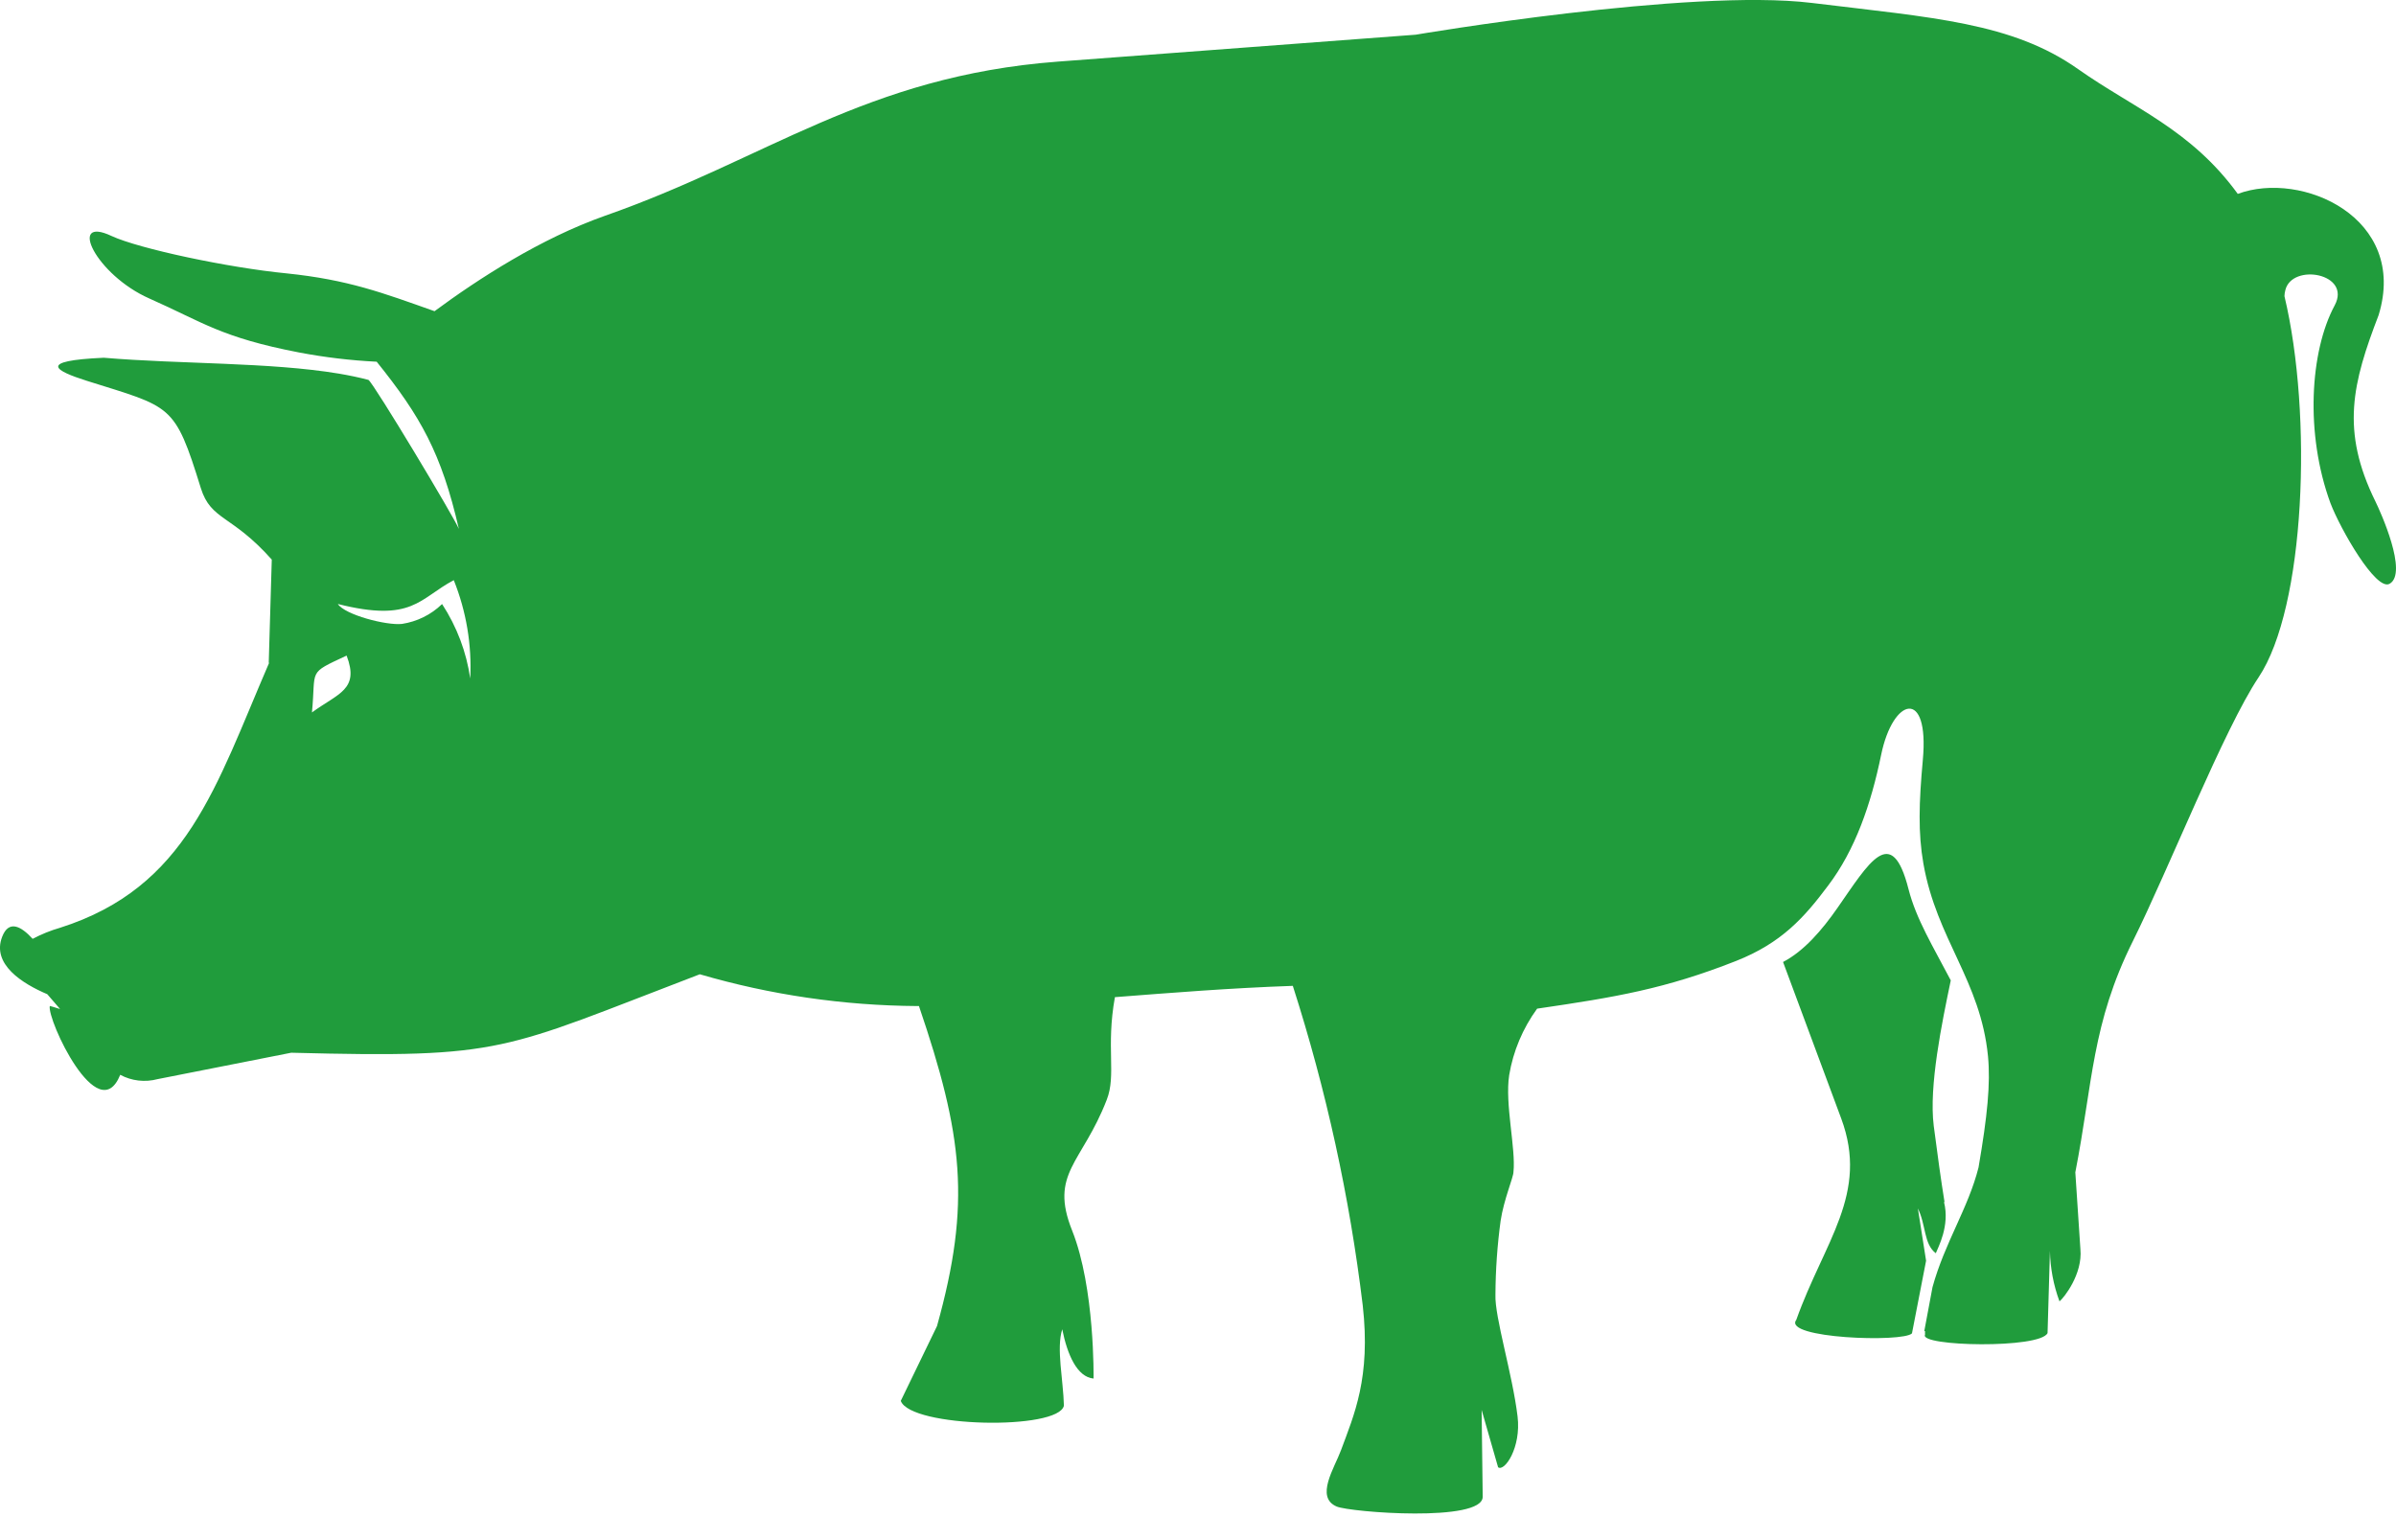 <svg width="56" height="36" viewBox="0 0 56 36" fill="none" xmlns="http://www.w3.org/2000/svg">
<path fill-rule="evenodd" clip-rule="evenodd" d="M6.281 15.493L6.352 13.08C5.414 12.024 4.932 12.171 4.694 11.41C4.078 9.422 4.018 9.529 2.031 8.902C1.285 8.666 0.857 8.432 2.426 8.362C4.22 8.514 6.302 8.464 7.919 8.733C8.161 8.774 8.393 8.822 8.612 8.88C8.741 8.969 10.623 12.104 10.725 12.364C10.318 10.593 9.828 9.728 8.804 8.455C8.195 8.425 7.589 8.353 6.991 8.239C5.163 7.887 4.744 7.532 3.49 6.977C2.236 6.422 1.571 5.028 2.607 5.516C3.252 5.815 5.347 6.259 6.699 6.39C8.138 6.539 8.937 6.842 10.156 7.274C11.18 6.517 12.632 5.577 14.13 5.047C17.925 3.721 20.224 1.78 24.727 1.44L33.089 0.811C33.089 0.811 39.496 -0.279 42.342 0.068C45.188 0.415 47.028 0.527 48.571 1.616C49.867 2.531 51.203 3.021 52.302 4.532C53.794 3.976 56.291 5.089 55.594 7.365C54.985 8.952 54.699 10.06 55.521 11.725C55.632 11.952 56.289 13.396 55.851 13.645C55.536 13.83 54.699 12.367 54.468 11.761C53.873 10.14 53.988 8.215 54.566 7.14C54.97 6.387 53.57 6.145 53.414 6.78C53.401 6.827 53.394 6.875 53.393 6.923C54.057 9.708 53.879 14.203 52.788 15.833C51.987 17.028 50.675 20.34 49.849 22.001C48.889 23.928 48.916 25.3 48.505 27.403L48.624 29.201C48.678 29.782 48.24 30.335 48.135 30.419C47.995 30.039 47.919 29.64 47.912 29.237L47.856 31.16C47.683 31.531 44.849 31.473 44.992 31.199V31.113H44.975L45.167 30.087C45.453 29.045 46.003 28.24 46.243 27.288C46.45 26.083 46.525 25.329 46.464 24.689C46.291 22.92 45.265 21.957 44.954 20.186C44.829 19.471 44.849 18.771 44.941 17.762C45.096 16.072 44.243 16.299 43.967 17.643C43.729 18.801 43.358 19.87 42.726 20.702C42.171 21.444 41.641 22.042 40.573 22.463C38.918 23.115 37.766 23.308 35.926 23.577C35.589 24.04 35.366 24.572 35.273 25.131C35.169 25.803 35.432 26.851 35.373 27.395C35.373 27.518 35.148 28.036 35.073 28.535C34.995 29.108 34.955 29.685 34.952 30.263C34.931 30.779 35.35 32.119 35.469 33.109C35.557 33.84 35.163 34.408 35.014 34.297L34.629 32.956L34.654 34.987C34.654 35.59 31.555 35.349 31.24 35.214C30.733 34.996 31.19 34.313 31.343 33.896C31.645 33.077 32.042 32.205 31.85 30.51C31.544 27.978 30.997 25.479 30.216 23.044C28.751 23.095 27.378 23.206 26.058 23.308C25.845 24.492 26.096 25.125 25.866 25.71C25.29 27.195 24.522 27.423 25.058 28.763C25.593 30.104 25.559 32.223 25.559 32.223C25.175 32.188 24.946 31.666 24.827 31.071C24.685 31.516 24.852 32.26 24.866 32.856C24.743 33.437 21.286 33.372 21.053 32.745L21.9 30.996C22.703 28.121 22.503 26.527 21.478 23.516H21.437C19.715 23.505 18.004 23.255 16.356 22.773C11.697 24.553 11.814 24.737 6.807 24.607L3.684 25.224C3.391 25.303 3.076 25.267 2.81 25.123C2.292 26.404 1.093 23.824 1.164 23.514C1.164 23.514 1.26 23.538 1.404 23.586L1.105 23.239C0.529 22.994 -0.203 22.541 0.052 21.893C0.204 21.506 0.481 21.636 0.763 21.945C0.967 21.837 1.182 21.75 1.404 21.686C4.375 20.741 5.04 18.385 6.29 15.493H6.281ZM45.448 28.097C45.365 27.583 45.281 26.974 45.196 26.317C45.079 25.389 45.388 23.904 45.594 22.916C45.179 22.124 44.785 21.48 44.608 20.789C44.211 19.226 43.681 20.169 42.945 21.223C42.588 21.736 42.166 22.23 41.674 22.486L43.034 26.146C43.687 27.906 42.636 29.018 41.983 30.852C41.658 31.286 44.48 31.384 44.687 31.167L45.017 29.469L44.825 28.247C45.017 28.631 44.96 29.079 45.244 29.294C45.294 29.162 45.578 28.654 45.436 28.097H45.448ZM10.335 14.123C10.678 14.65 10.902 15.242 10.99 15.859C11.03 15.075 10.899 14.293 10.606 13.561C9.797 13.988 9.645 14.558 7.896 14.118C8.063 14.372 9.029 14.623 9.394 14.584C9.749 14.53 10.076 14.368 10.329 14.122L10.335 14.123ZM8.101 15.324C7.172 15.759 7.391 15.625 7.291 16.653C7.909 16.202 8.405 16.121 8.101 15.324Z" fill="#209C3C"/>
</svg>
